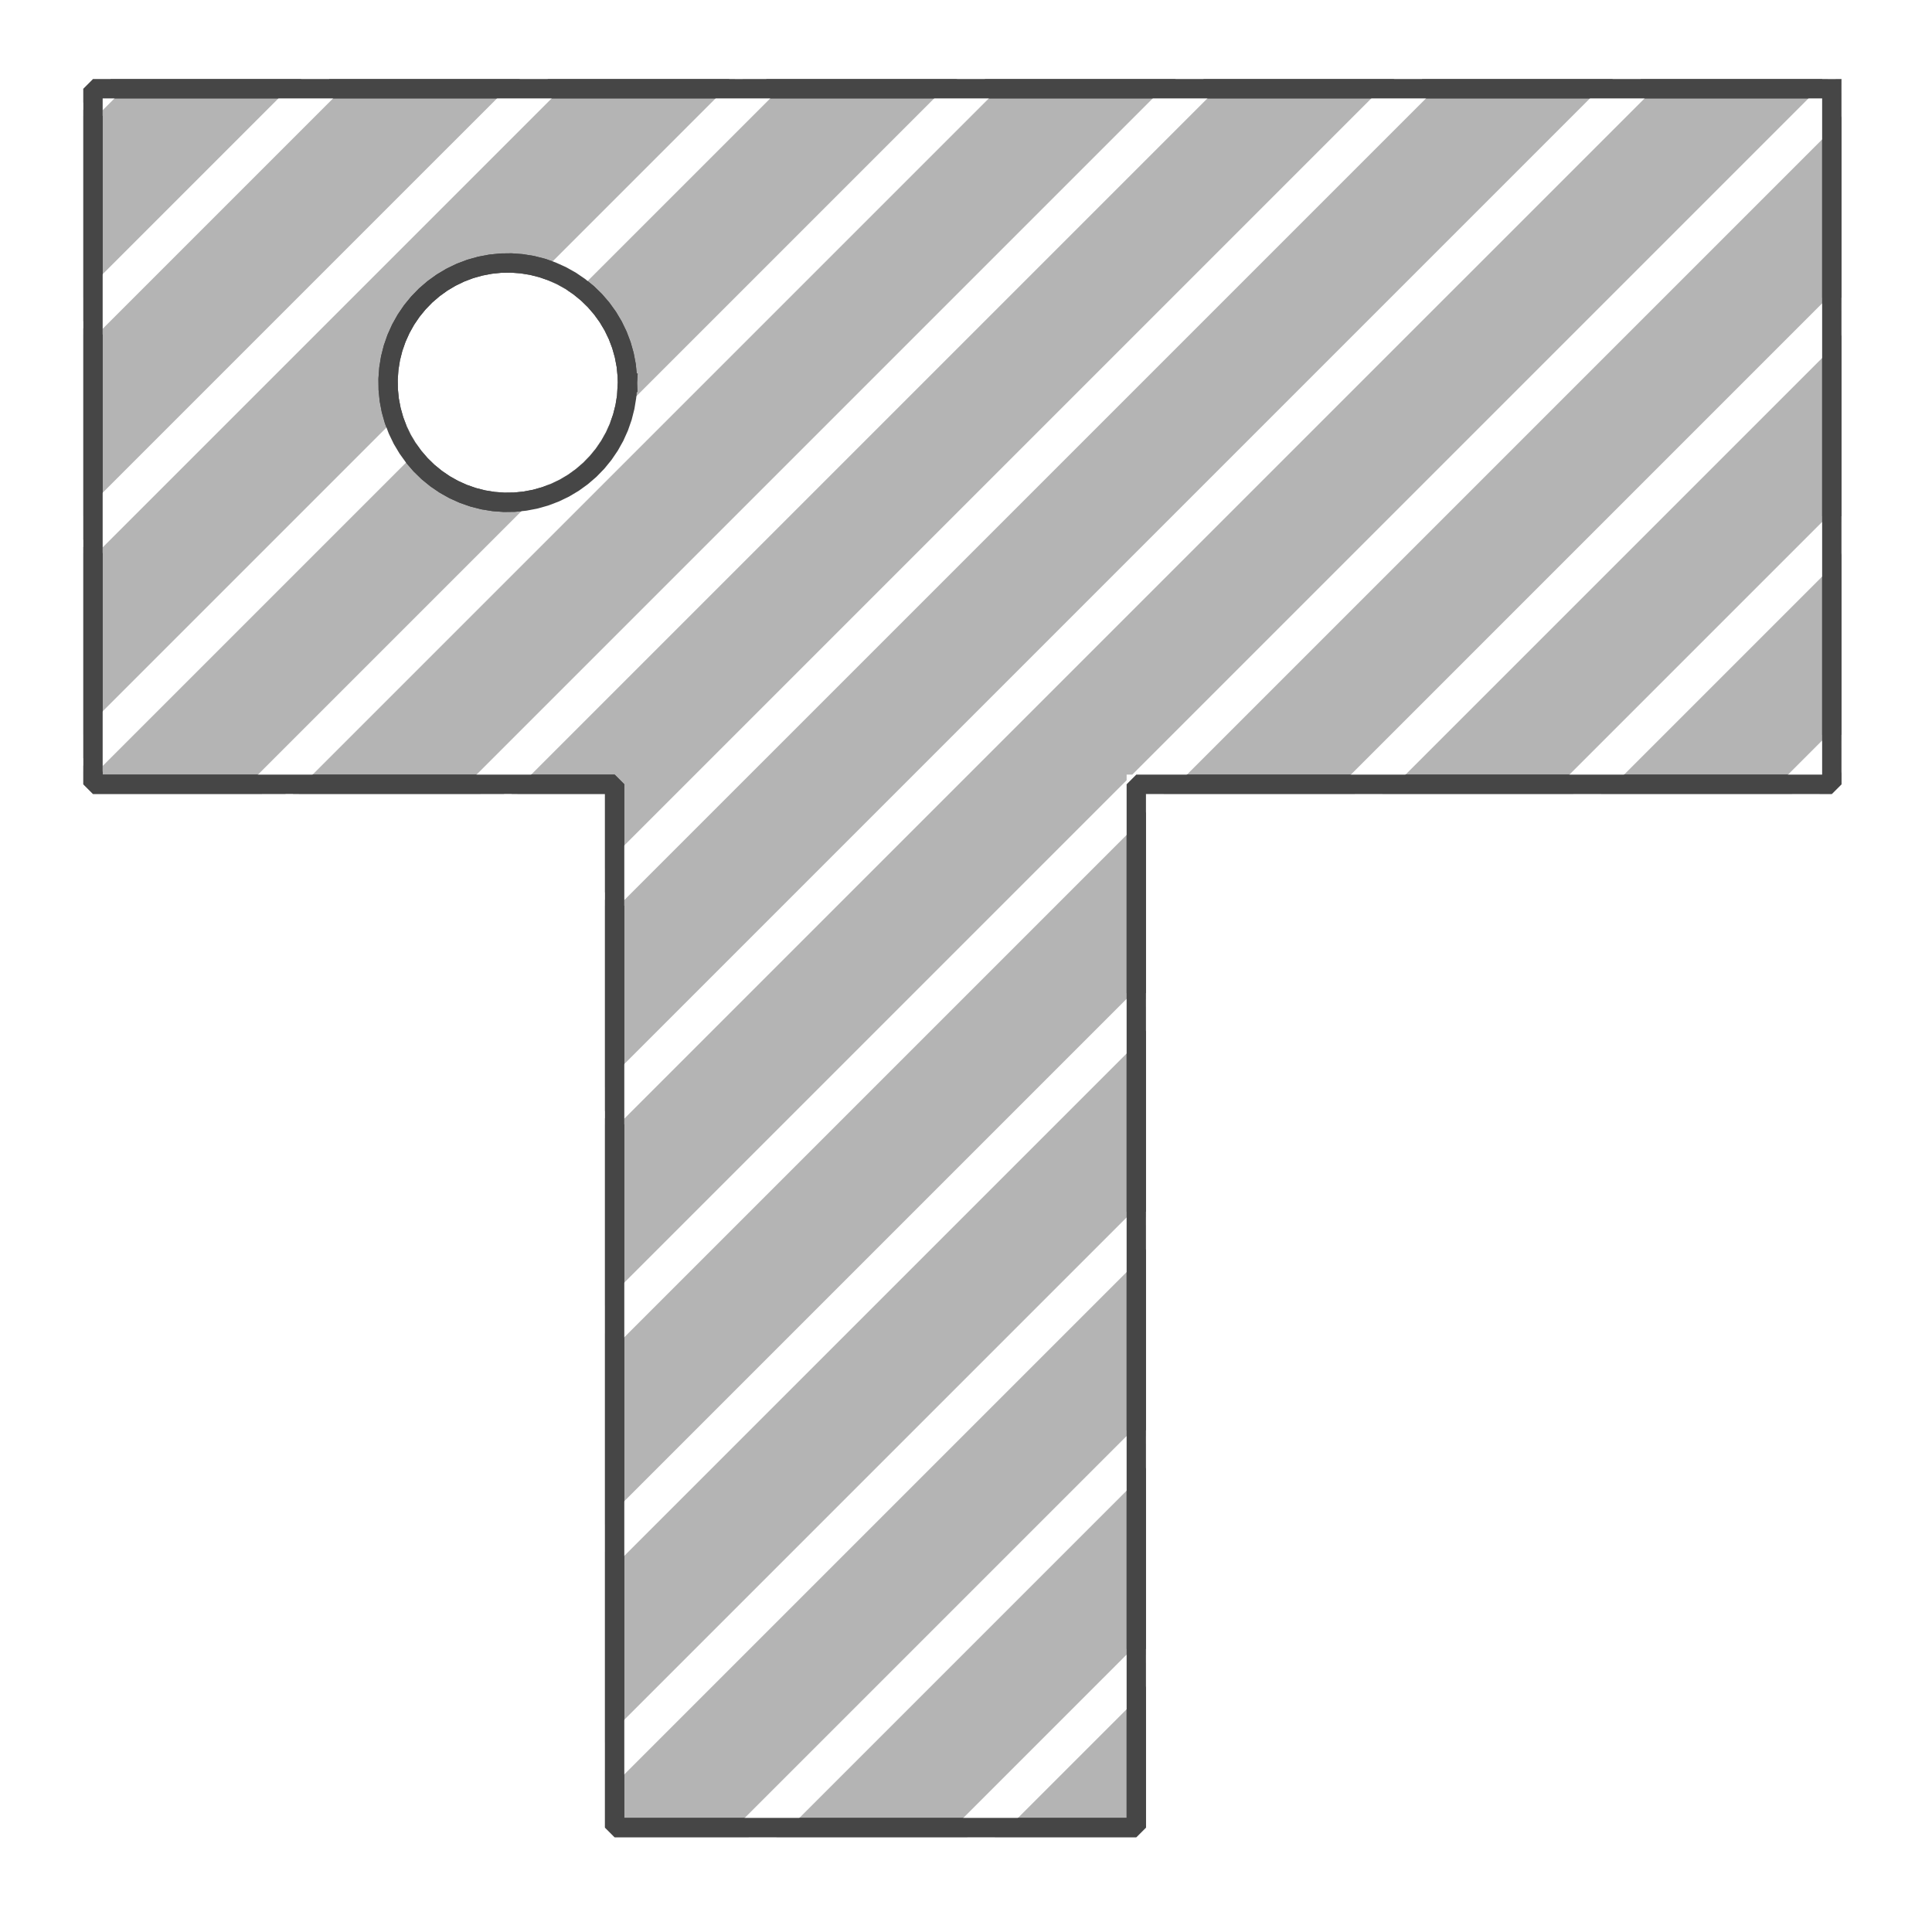 <?xml version="1.0" encoding="UTF-8" standalone="no"?>
<svg width="35.278mm" height="35.278mm"
 viewBox="0 0 100 100"
 xmlns="http://www.w3.org/2000/svg" xmlns:xlink="http://www.w3.org/1999/xlink"  version="1.2" baseProfile="tiny">
<title>Qt SVG Document</title>
<desc>Generated with Qt</desc>
<defs>
</defs>
<g fill="none" stroke="black" stroke-width="1" fill-rule="evenodd" stroke-linecap="square" stroke-linejoin="bevel" >

<g fill="#ffffff" fill-opacity="1" stroke="none" transform="matrix(1,0,0,1,0,0)"
font-family="Segoe UI" font-size="7.8" font-weight="400" font-style="normal" 
>
<rect x="0" y="0" width="100" height="100"/>
</g>

<g fill="none" stroke="#000000" stroke-opacity="1" stroke-width="1" stroke-linecap="square" stroke-linejoin="bevel" transform="matrix(1,0,0,1,0,0)"
font-family="Segoe UI" font-size="7.8" font-weight="400" font-style="normal" 
>
</g>

<g fill="none" stroke="#000000" stroke-opacity="1" stroke-width="1" stroke-linecap="square" stroke-linejoin="bevel" transform="matrix(1,0,0,1,0,0)"
font-family="Segoe UI" font-size="7.8" font-weight="400" font-style="normal" 
>
</g>

<g fill="#b4b4b4" fill-opacity="1" stroke="#464646" stroke-opacity="1" stroke-width="1" stroke-linecap="square" stroke-linejoin="bevel" transform="matrix(1,0,0,1,0,0)"
font-family="Segoe UI" font-size="7.8" font-weight="400" font-style="normal" 
>
<path vector-effect="none" fill-rule="evenodd" d="M94.814,4.594 L94.814,40.594 L58.814,40.594 L58.814,94.594 L31.814,94.594 L31.814,40.594 L4.814,40.594 L4.814,4.594 L94.814,4.594 M32.477,19.806 L32.434,20.533 L32.347,21.066 L32.214,21.59 L32.036,22.101 L31.814,22.594 L31.55,23.065 L31.246,23.512 L30.904,23.931 L30.527,24.318 L30.117,24.671 L29.679,24.987 L29.214,25.264 L28.727,25.498 L28.222,25.69 L27.702,25.837 L27.171,25.938 L26.633,25.992 L26.092,25.999 L25.553,25.959 L25.02,25.873 L24.496,25.74 L23.985,25.562 L23.492,25.34 L23.021,25.076 L22.574,24.771 L22.155,24.43 L21.768,24.052 L21.415,23.643 L21.099,23.204 L20.822,22.74 L20.587,22.253 L20.396,21.748 L20.249,21.227 L20.148,20.696 L20.094,20.158 L20.087,19.618 L20.127,19.079 L20.213,18.545 L20.346,18.021 L20.524,17.511 L20.746,17.018 L21.01,16.546 L21.314,16.099 L21.656,15.681 L22.033,15.293 L22.443,14.941 L22.881,14.625 L23.346,14.348 L23.833,14.113 L24.338,13.921 L24.859,13.775 L25.39,13.674 L25.927,13.619 L26.468,13.612 L27.007,13.652 L27.541,13.739 L28.065,13.872 L28.575,14.05 L29.068,14.272 L29.54,14.536 L29.986,14.84 L30.405,15.182 L30.792,15.559 L31.145,15.969 L31.461,16.407 L31.738,16.872 L31.973,17.359 L32.164,17.864 L32.311,18.384 L32.412,18.915 L32.466,19.453 L32.477,19.806"/>
</g>

<g fill="#ffffff" fill-opacity="1" stroke="#ffffff" stroke-opacity="1" stroke-width="1" stroke-linecap="square" stroke-linejoin="bevel" transform="matrix(1,0,0,1,0,0)"
font-family="Segoe UI" font-size="7.8" font-weight="400" font-style="normal" 
>
<path vector-effect="none" fill-rule="evenodd" d=""/>
<path vector-effect="none" fill-rule="evenodd" d=""/>
<path vector-effect="none" fill-rule="evenodd" d=""/>
<path vector-effect="none" fill-rule="evenodd" d=""/>
<path vector-effect="none" fill-rule="evenodd" d=""/>
<path vector-effect="none" fill-rule="evenodd" d=""/>
<path vector-effect="none" fill-rule="evenodd" d=""/>
<path vector-effect="none" fill-rule="evenodd" d=""/>
<path vector-effect="none" fill-rule="evenodd" d="M58.814,85.848 L58.814,87.263 L51.483,94.594 L50.069,94.594 L58.814,85.848"/>
<path vector-effect="none" fill-rule="evenodd" d="M94.814,38.535 L94.814,39.949 L94.169,40.594 L92.755,40.594 L94.814,38.535 M58.814,74.535 L58.814,75.949 L40.169,94.594 L38.755,94.594 L58.814,74.535"/>
<path vector-effect="none" fill-rule="evenodd" d="M94.814,27.221 L94.814,28.635 L82.856,40.594 L81.441,40.594 L94.814,27.221 M58.814,63.221 L58.814,64.635 L31.814,91.635 L31.814,90.221 L58.814,63.221"/>
<path vector-effect="none" fill-rule="evenodd" d="M94.814,15.907 L94.814,17.322 L71.542,40.594 L70.128,40.594 L94.814,15.907 M58.814,51.907 L58.814,53.322 L31.814,80.322 L31.814,78.907 L58.814,51.907"/>
<path vector-effect="none" fill-rule="evenodd" d="M94.814,4.594 L94.814,6.008 L60.228,40.594 L58.814,40.594 L94.814,4.594 M58.814,40.594 L58.814,42.008 L31.814,69.008 L31.814,67.594 L58.814,40.594"/>
<path vector-effect="none" fill-rule="evenodd" d="M31.814,57.694 L31.814,56.28 L83.5,4.594 L84.915,4.594 L31.814,57.694"/>
<path vector-effect="none" fill-rule="evenodd" d="M31.814,46.38 L31.814,44.966 L72.186,4.594 L73.601,4.594 L31.814,46.38"/>
<path vector-effect="none" fill-rule="evenodd" d="M26.287,40.594 L24.873,40.594 L60.873,4.594 L62.287,4.594 L26.287,40.594"/>
<path vector-effect="none" fill-rule="evenodd" d="M14.973,40.594 L13.559,40.594 L28.61,25.543 L28.727,25.498 L29.214,25.264 L29.679,24.987 L30.117,24.671 L30.527,24.318 L30.904,23.931 L31.246,23.512 L31.55,23.065 L31.814,22.594 L32.023,22.13 L49.559,4.594 L50.973,4.594 L14.973,40.594"/>
<path vector-effect="none" fill-rule="evenodd" d="M4.814,39.439 L4.814,38.025 L20.587,22.252 L20.587,22.253 L20.822,22.74 L21.08,23.173 L4.814,39.439 M38.245,4.594 L39.66,4.594 L29.645,14.608 L29.54,14.536 L29.068,14.272 L28.723,14.117 L38.245,4.594"/>
<path vector-effect="none" fill-rule="evenodd" d="M4.814,28.125 L4.814,26.711 L26.932,4.594 L28.346,4.594 L4.814,28.125"/>
<path vector-effect="none" fill-rule="evenodd" d="M4.814,16.812 L4.814,15.398 L15.618,4.594 L17.032,4.594 L4.814,16.812"/>
<path vector-effect="none" fill-rule="evenodd" d="M4.814,5.498 L4.814,4.594 L5.718,4.594 L4.814,5.498"/>
<path vector-effect="none" fill-rule="evenodd" d=""/>
<path vector-effect="none" fill-rule="evenodd" d=""/>
<path vector-effect="none" fill-rule="evenodd" d=""/>
</g>

<g fill="none" stroke="#464646" stroke-opacity="1" stroke-width="1" stroke-linecap="square" stroke-linejoin="bevel" transform="matrix(1,0,0,1,0,0)"
font-family="Segoe UI" font-size="7.8" font-weight="400" font-style="normal" 
>
<path vector-effect="none" fill-rule="evenodd" d="M94.814,4.594 L94.814,40.594 L58.814,40.594 L58.814,94.594 L31.814,94.594 L31.814,40.594 L4.814,40.594 L4.814,4.594 L94.814,4.594 M32.477,19.806 L32.434,20.533 L32.347,21.066 L32.214,21.59 L32.036,22.101 L31.814,22.594 L31.55,23.065 L31.246,23.512 L30.904,23.931 L30.527,24.318 L30.117,24.671 L29.679,24.987 L29.214,25.264 L28.727,25.498 L28.222,25.69 L27.702,25.837 L27.171,25.938 L26.633,25.992 L26.092,25.999 L25.553,25.959 L25.02,25.873 L24.496,25.74 L23.985,25.562 L23.492,25.34 L23.021,25.076 L22.574,24.771 L22.155,24.43 L21.768,24.052 L21.415,23.643 L21.099,23.204 L20.822,22.74 L20.587,22.253 L20.396,21.748 L20.249,21.227 L20.148,20.696 L20.094,20.158 L20.087,19.618 L20.127,19.079 L20.213,18.545 L20.346,18.021 L20.524,17.511 L20.746,17.018 L21.01,16.546 L21.314,16.099 L21.656,15.681 L22.033,15.293 L22.443,14.941 L22.881,14.625 L23.346,14.348 L23.833,14.113 L24.338,13.921 L24.859,13.775 L25.39,13.674 L25.927,13.619 L26.468,13.612 L27.007,13.652 L27.541,13.739 L28.065,13.872 L28.575,14.05 L29.068,14.272 L29.54,14.536 L29.986,14.84 L30.405,15.182 L30.792,15.559 L31.145,15.969 L31.461,16.407 L31.738,16.872 L31.973,17.359 L32.164,17.864 L32.311,18.384 L32.412,18.915 L32.466,19.453 L32.477,19.806"/>
</g>

<g fill="none" stroke="#000000" stroke-opacity="1" stroke-width="1" stroke-linecap="square" stroke-linejoin="bevel" transform="matrix(1,0,0,1,0,0)"
font-family="Segoe UI" font-size="7.8" font-weight="400" font-style="normal" 
>
</g>

<g fill="none" stroke="#000000" stroke-opacity="1" stroke-width="1" stroke-linecap="square" stroke-linejoin="bevel" transform="matrix(1,0,0,1,0,0)"
font-family="Segoe UI" font-size="7.8" font-weight="400" font-style="normal" 
>
</g>
</g>
</svg>
